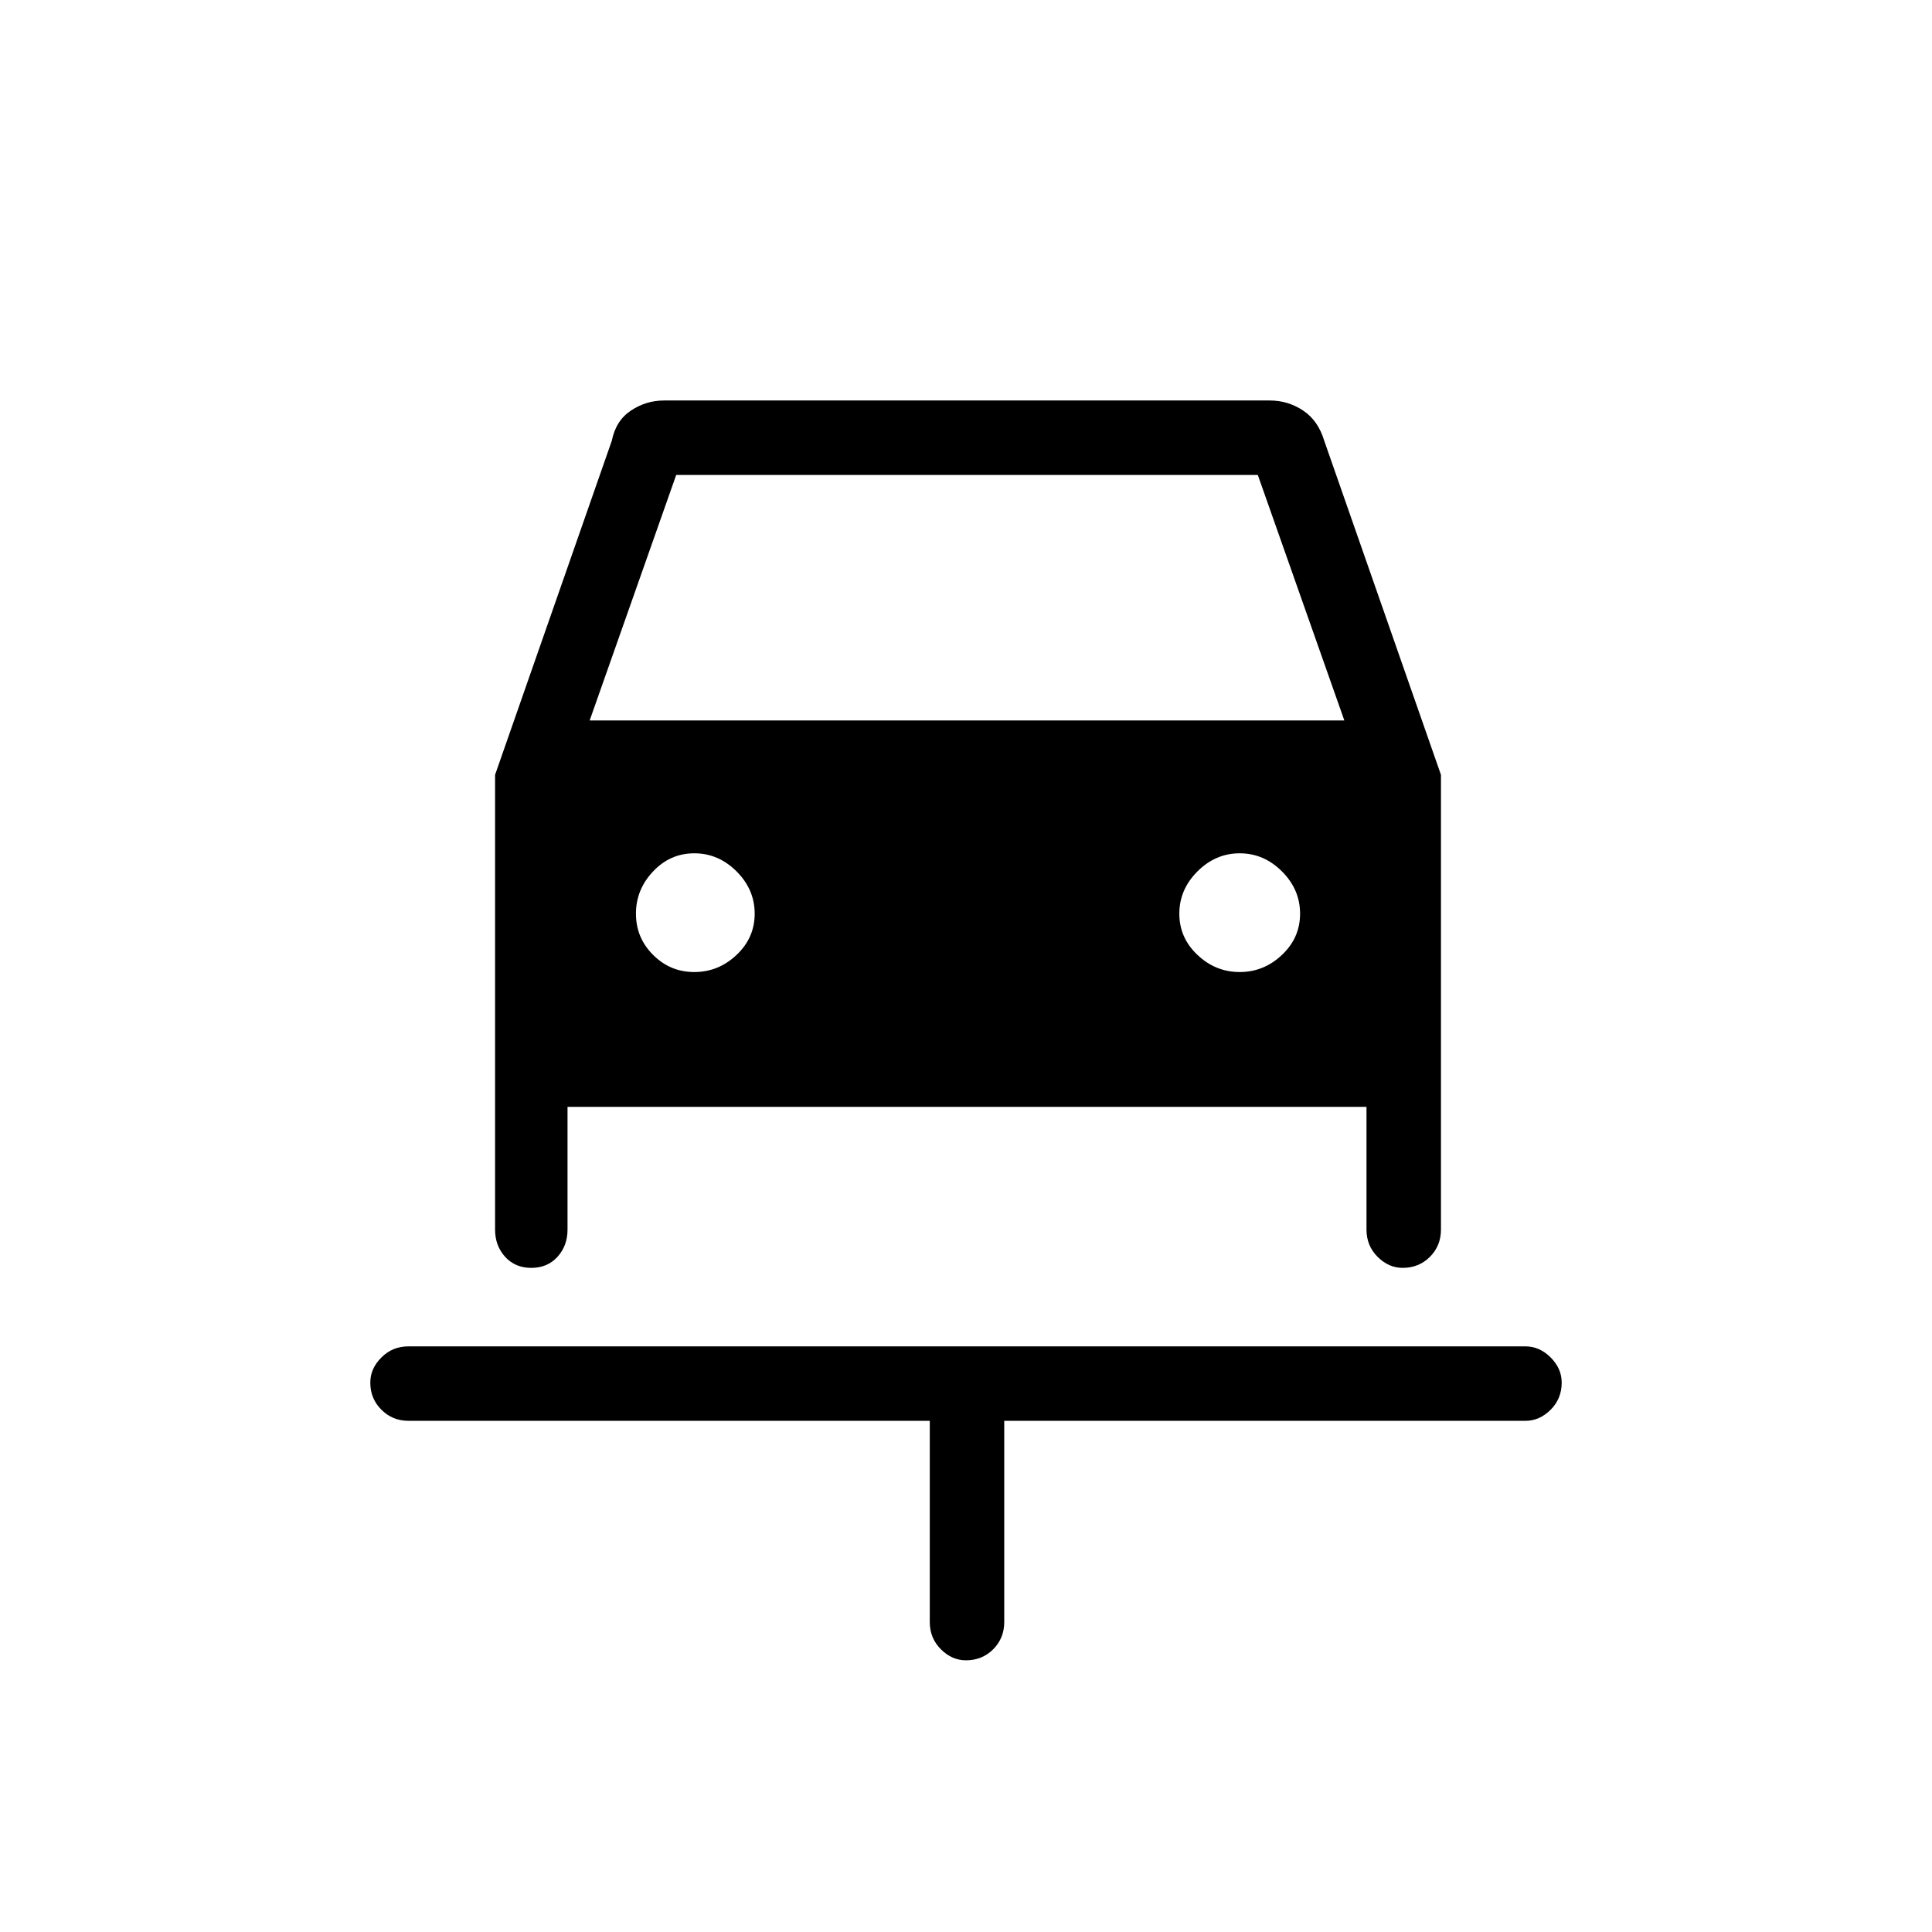 <svg xmlns="http://www.w3.org/2000/svg" height="24" width="24"><path d="M12 20.625q-.175 0-.312-.137-.138-.138-.138-.338v-2.5H5.075q-.2 0-.337-.138-.138-.137-.138-.337 0-.175.138-.312.137-.138.337-.138H18.95q.175 0 .313.138.137.137.137.312 0 .2-.137.337-.138.138-.313.138h-6.475v2.5q0 .2-.137.338-.138.137-.338.137Zm-3.375-8.55q.3 0 .525-.213.225-.212.225-.512 0-.3-.225-.525-.225-.225-.525-.225-.3 0-.512.225-.213.225-.213.525 0 .3.213.512.212.213.512.213Zm6.775 0q.3 0 .525-.213.225-.212.225-.512 0-.3-.225-.525-.225-.225-.525-.225-.3 0-.525.225-.225.225-.225.525 0 .3.225.512.225.213.525.213ZM6.6 15.75q-.2 0-.325-.137-.125-.138-.125-.338v-5.65l1.45-4.15q.05-.25.238-.375.187-.125.412-.125h7.525q.225 0 .413.125.187.125.262.375l1.45 4.15v5.65q0 .2-.137.338-.138.137-.338.137-.175 0-.312-.137-.138-.138-.138-.338V13.75H7.05v1.525q0 .2-.125.338-.125.137-.325.137Zm.725-6.8H16.7L15.625 5.9H8.4Z"/></svg>